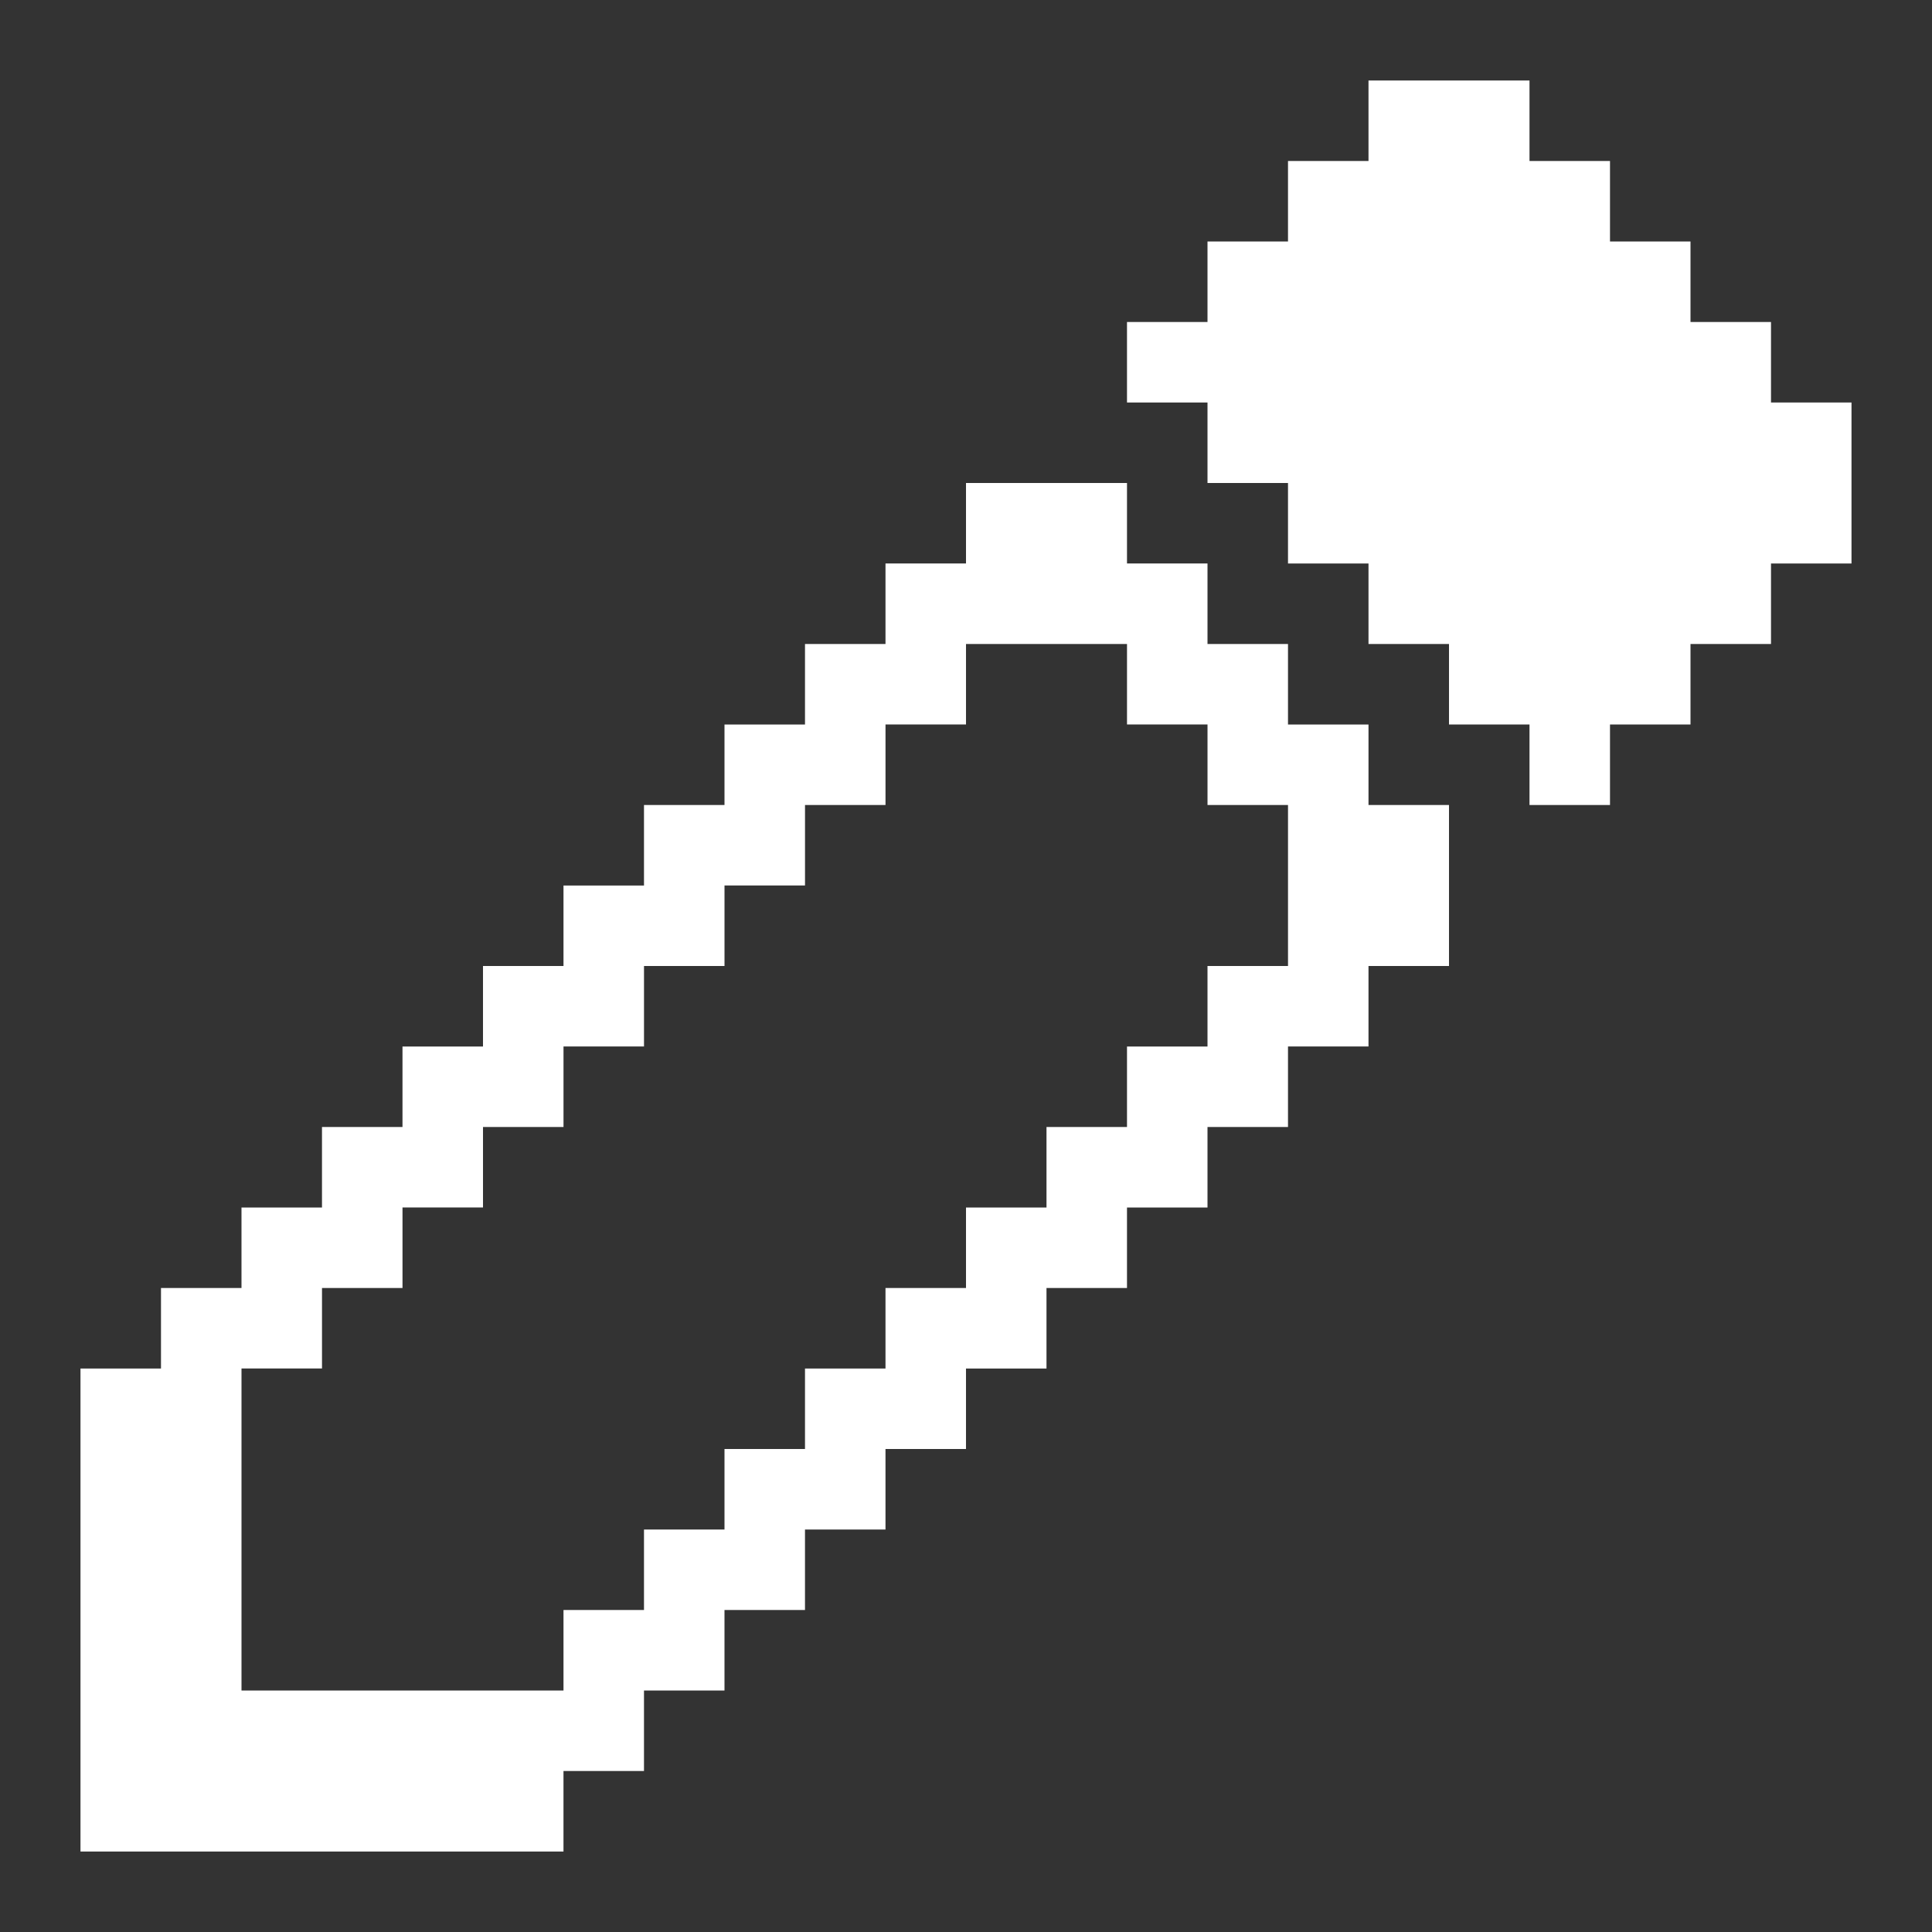 <?xml version="1.0" encoding="UTF-8"?>
<svg id="pen" xmlns="http://www.w3.org/2000/svg" viewBox="0 0 24 24">
    <rect x="0" y="0" width="24" height="24" fill="#333333" stroke="none"/>
    <polygon
        points="23 5 23 7 22 7 22 8 21 8 21 9 20 9 20 10 19 10 19 9 18 9 18 8 17 8 17 7 16 7 16 6 15 6 15 5 14 5 14 4 15 4 15 3 16 3 16 2 17 2 17 1 19 1 19 2 20 2 20 3 21 3 21 4 22 4 22 5 23 5"
        fill="#fff" />
    <path
        d="m17,10v-1h-1v-1h-1v-1h-1v-1h-2v1h-1v1h-1v1h-1v1h-1v1h-1v1h-1v1h-1v1h-1v1h-1v1h-1v1h-1v6h6v-1h1v-1h1v-1h1v-1h1v-1h1v-1h1v-1h1v-1h1v-1h1v-1h1v-1h1v-2h-1Zm-2,2v1h-1v1h-1v1h-1v1h-1v1h-1v1h-1v1h-1v1h-1v1H3v-4h1v-1h1v-1h1v-1h1v-1h1v-1h1v-1h1v-1h1v-1h1v-1h2v1h1v1h1v2h-1Z"
        fill="#fff" />
</svg>